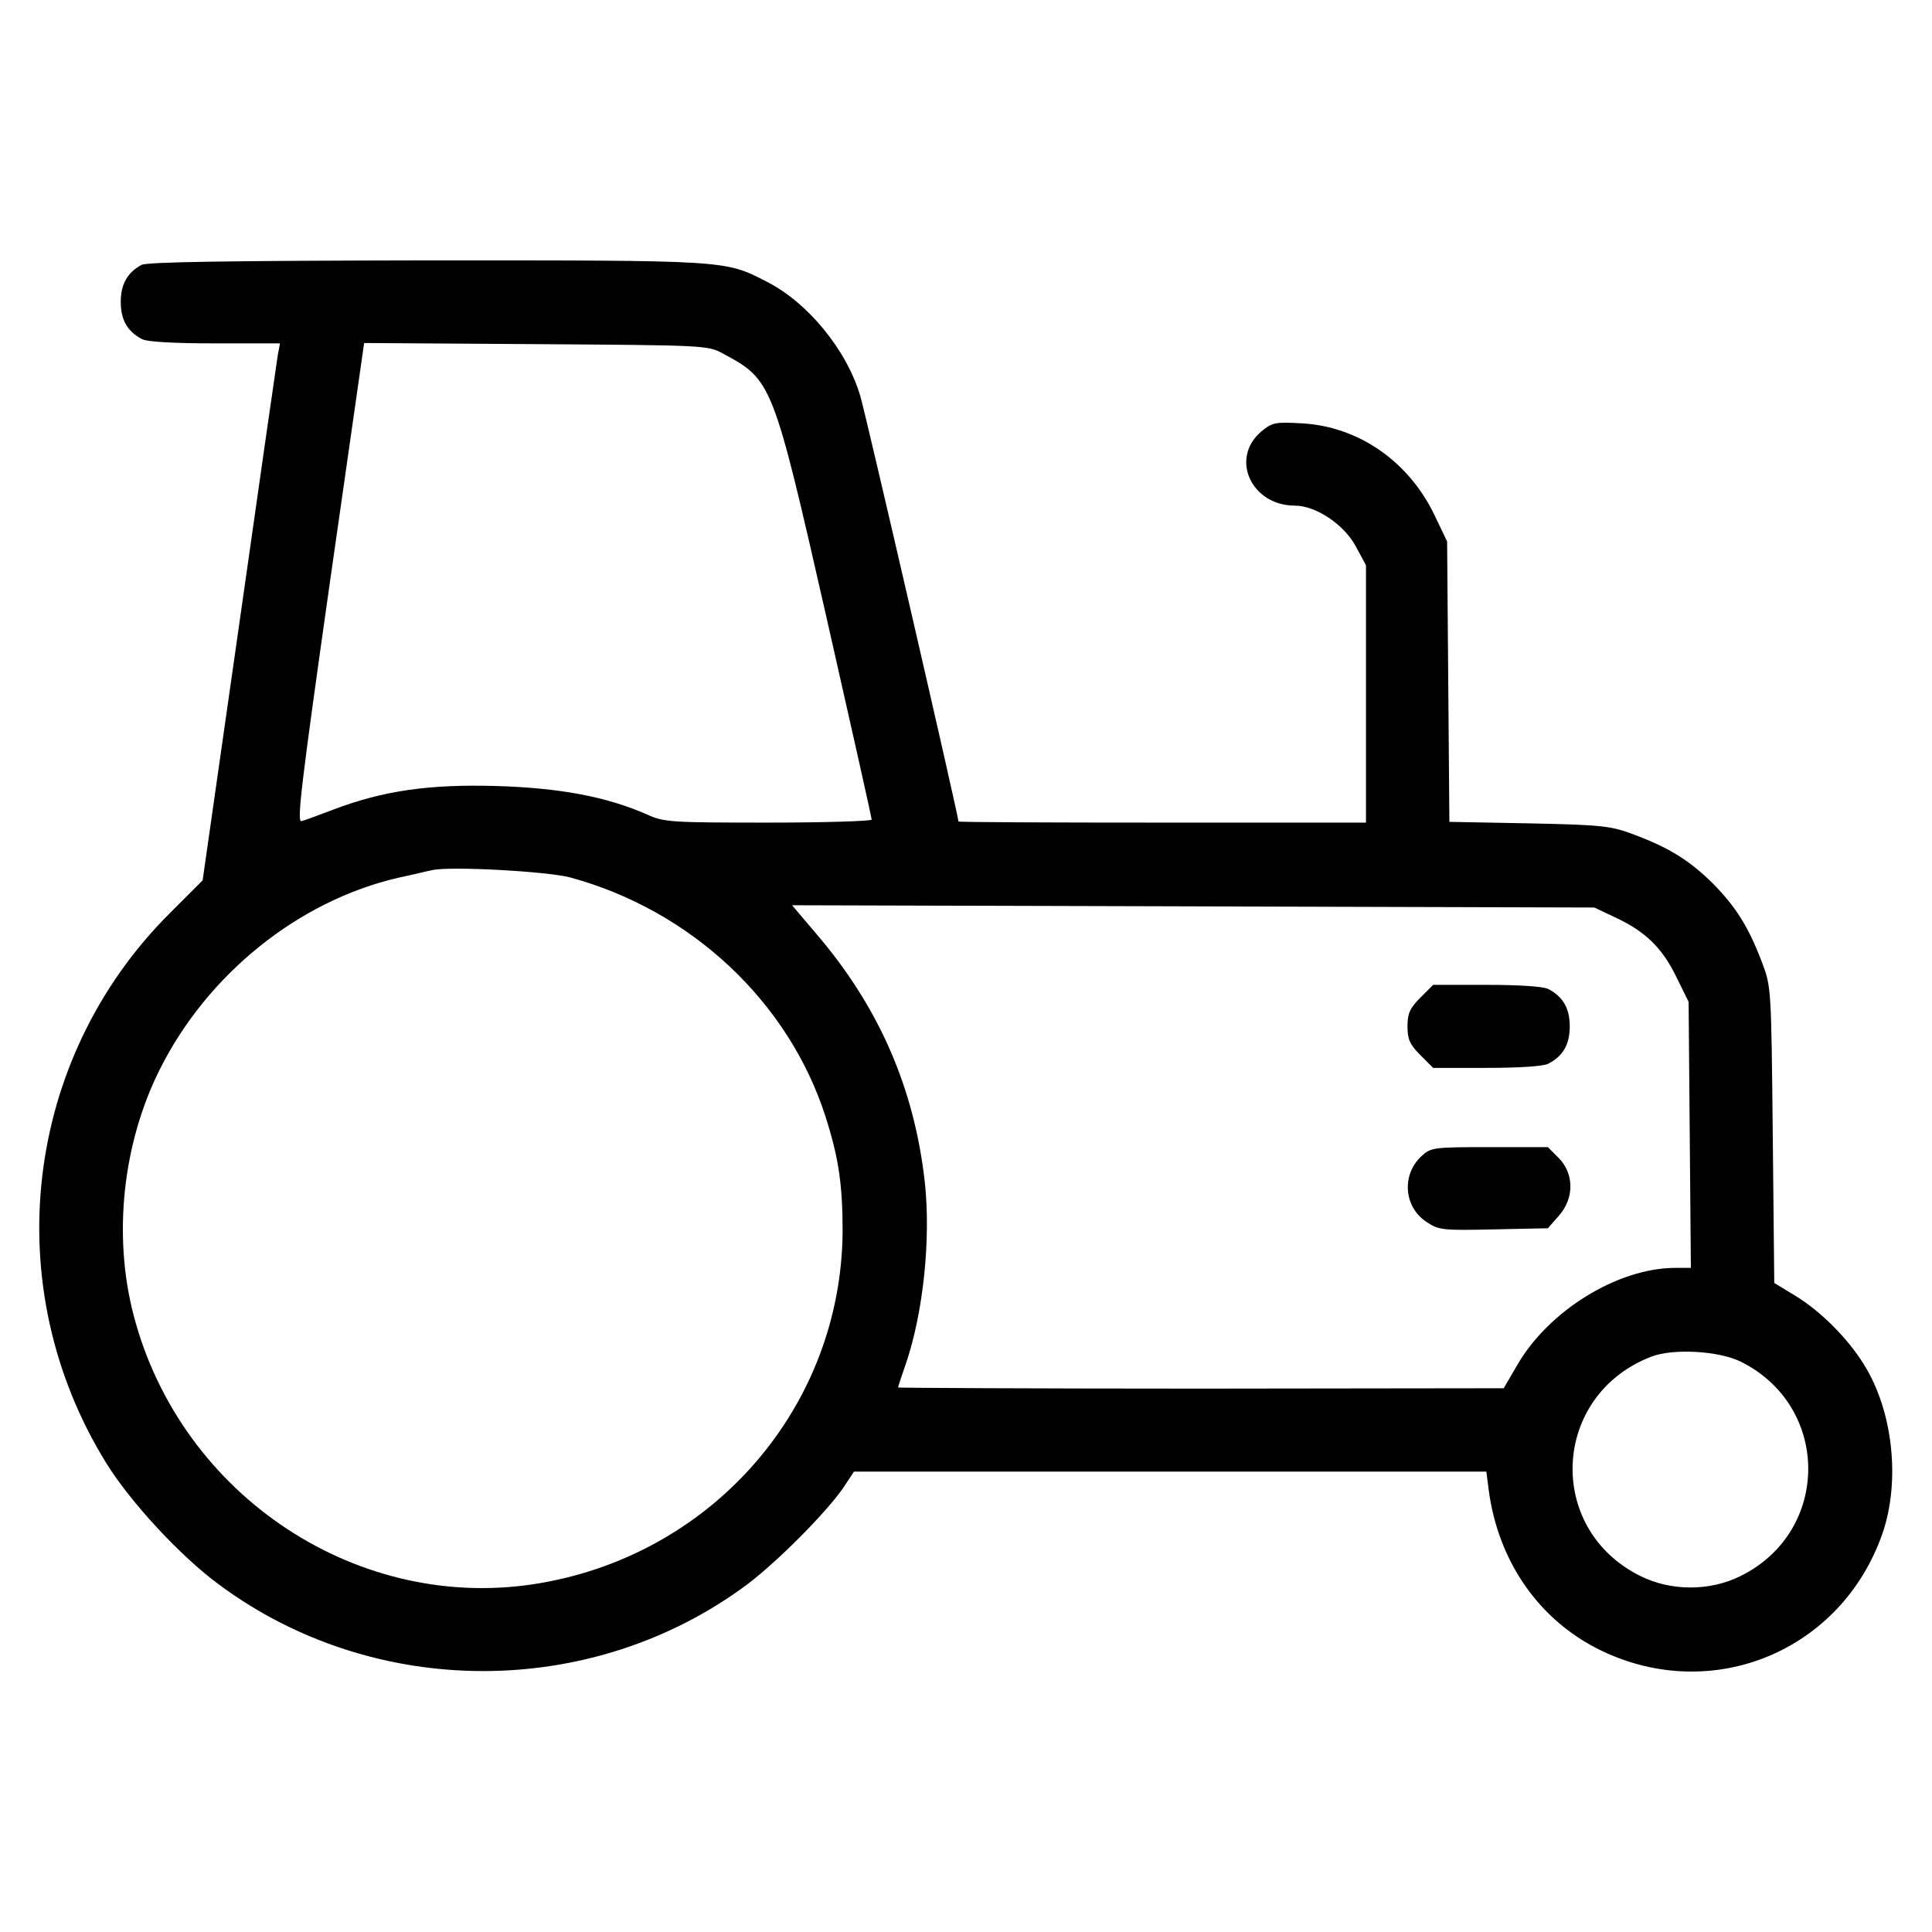 <?xml version="1.0" standalone="no"?>
<!DOCTYPE svg PUBLIC "-//W3C//DTD SVG 20010904//EN"
 "http://www.w3.org/TR/2001/REC-SVG-20010904/DTD/svg10.dtd">
<svg version="1.0" xmlns="http://www.w3.org/2000/svg"
 width="512pt" height="512pt" viewBox="0 0 512 512"
 preserveAspectRatio="xMidYMid meet">
<g transform="translate(0,512) scale(0.1,-0.1)"
fill="#000000" stroke="none">
<path d="M375 4418 c-37 -20 -55 -51 -55 -98 0 -48 18 -79 57 -99 13 -7 87
-11 193 -11 l172 0 -6 -32 c-3 -18 -49 -339 -102 -712 l-97 -679 -86 -86
c-389 -387 -459 -991 -169 -1459 64 -103 196 -246 298 -321 412 -306 989 -306
1400 0 81 61 212 193 256 258 l27 41 838 0 838 0 6 -47 c25 -192 135 -349 300
-428 295 -141 634 0 743 309 49 140 29 327 -49 451 -43 69 -114 140 -181 181
l-56 34 -4 393 c-4 391 -4 392 -29 458 -36 94 -69 146 -130 208 -62 61 -115
94 -208 129 -61 23 -82 26 -278 30 l-212 4 -3 372 -3 371 -32 67 c-68 144
-201 237 -351 246 -73 4 -80 3 -110 -22 -83 -71 -26 -196 90 -196 55 0 130
-50 161 -108 l27 -50 0 -341 0 -341 -540 0 c-297 0 -540 1 -540 3 0 15 -245
1077 -260 1127 -36 123 -140 249 -249 304 -111 57 -103 56 -901 56 -515 -1
-741 -4 -755 -12z m1541 -235 c130 -70 132 -74 274 -698 66 -291 120 -532 120
-537 0 -4 -123 -8 -274 -8 -255 0 -277 1 -320 21 -109 48 -233 71 -401 76
-177 5 -299 -12 -433 -63 -37 -14 -74 -28 -83 -30 -13 -5 -1 95 75 631 l91
636 455 -3 c447 -3 456 -3 496 -25z m-406 -1388 c321 -87 580 -329 678 -635
35 -110 45 -180 45 -305 -4 -460 -338 -850 -799 -930 -480 -84 -955 229 -1080
710 -55 211 -29 454 69 650 126 253 368 448 633 509 38 8 78 18 89 20 47 11
302 -3 365 -19z m2770 -106 c80 -37 125 -81 162 -157 l33 -67 3 -352 3 -353
-43 0 c-152 -1 -335 -114 -418 -259 l-35 -60 -802 -1 c-442 0 -803 2 -803 3 0
2 9 30 20 61 47 137 67 332 51 482 -28 252 -123 468 -290 662 l-62 73 1063 -3
1063 -3 55 -26z m332 -1177 c240 -118 240 -451 0 -569 -81 -40 -183 -40 -264
0 -254 125 -236 481 29 582 58 22 177 15 235 -13z"/>
<path d="M3764 2476 c-28 -28 -34 -42 -34 -76 0 -34 6 -48 34 -76 l34 -34 142
0 c84 0 150 4 163 11 39 20 57 51 57 99 0 48 -18 79 -57 99 -13 7 -79 11 -163
11 l-142 0 -34 -34z"/>
<path d="M3767 2056 c-53 -49 -47 -134 13 -174 33 -22 42 -23 178 -20 l144 3
29 33 c41 46 41 111 0 153 l-29 29 -155 0 c-149 0 -155 -1 -180 -24z"/>
</g>
</svg>
